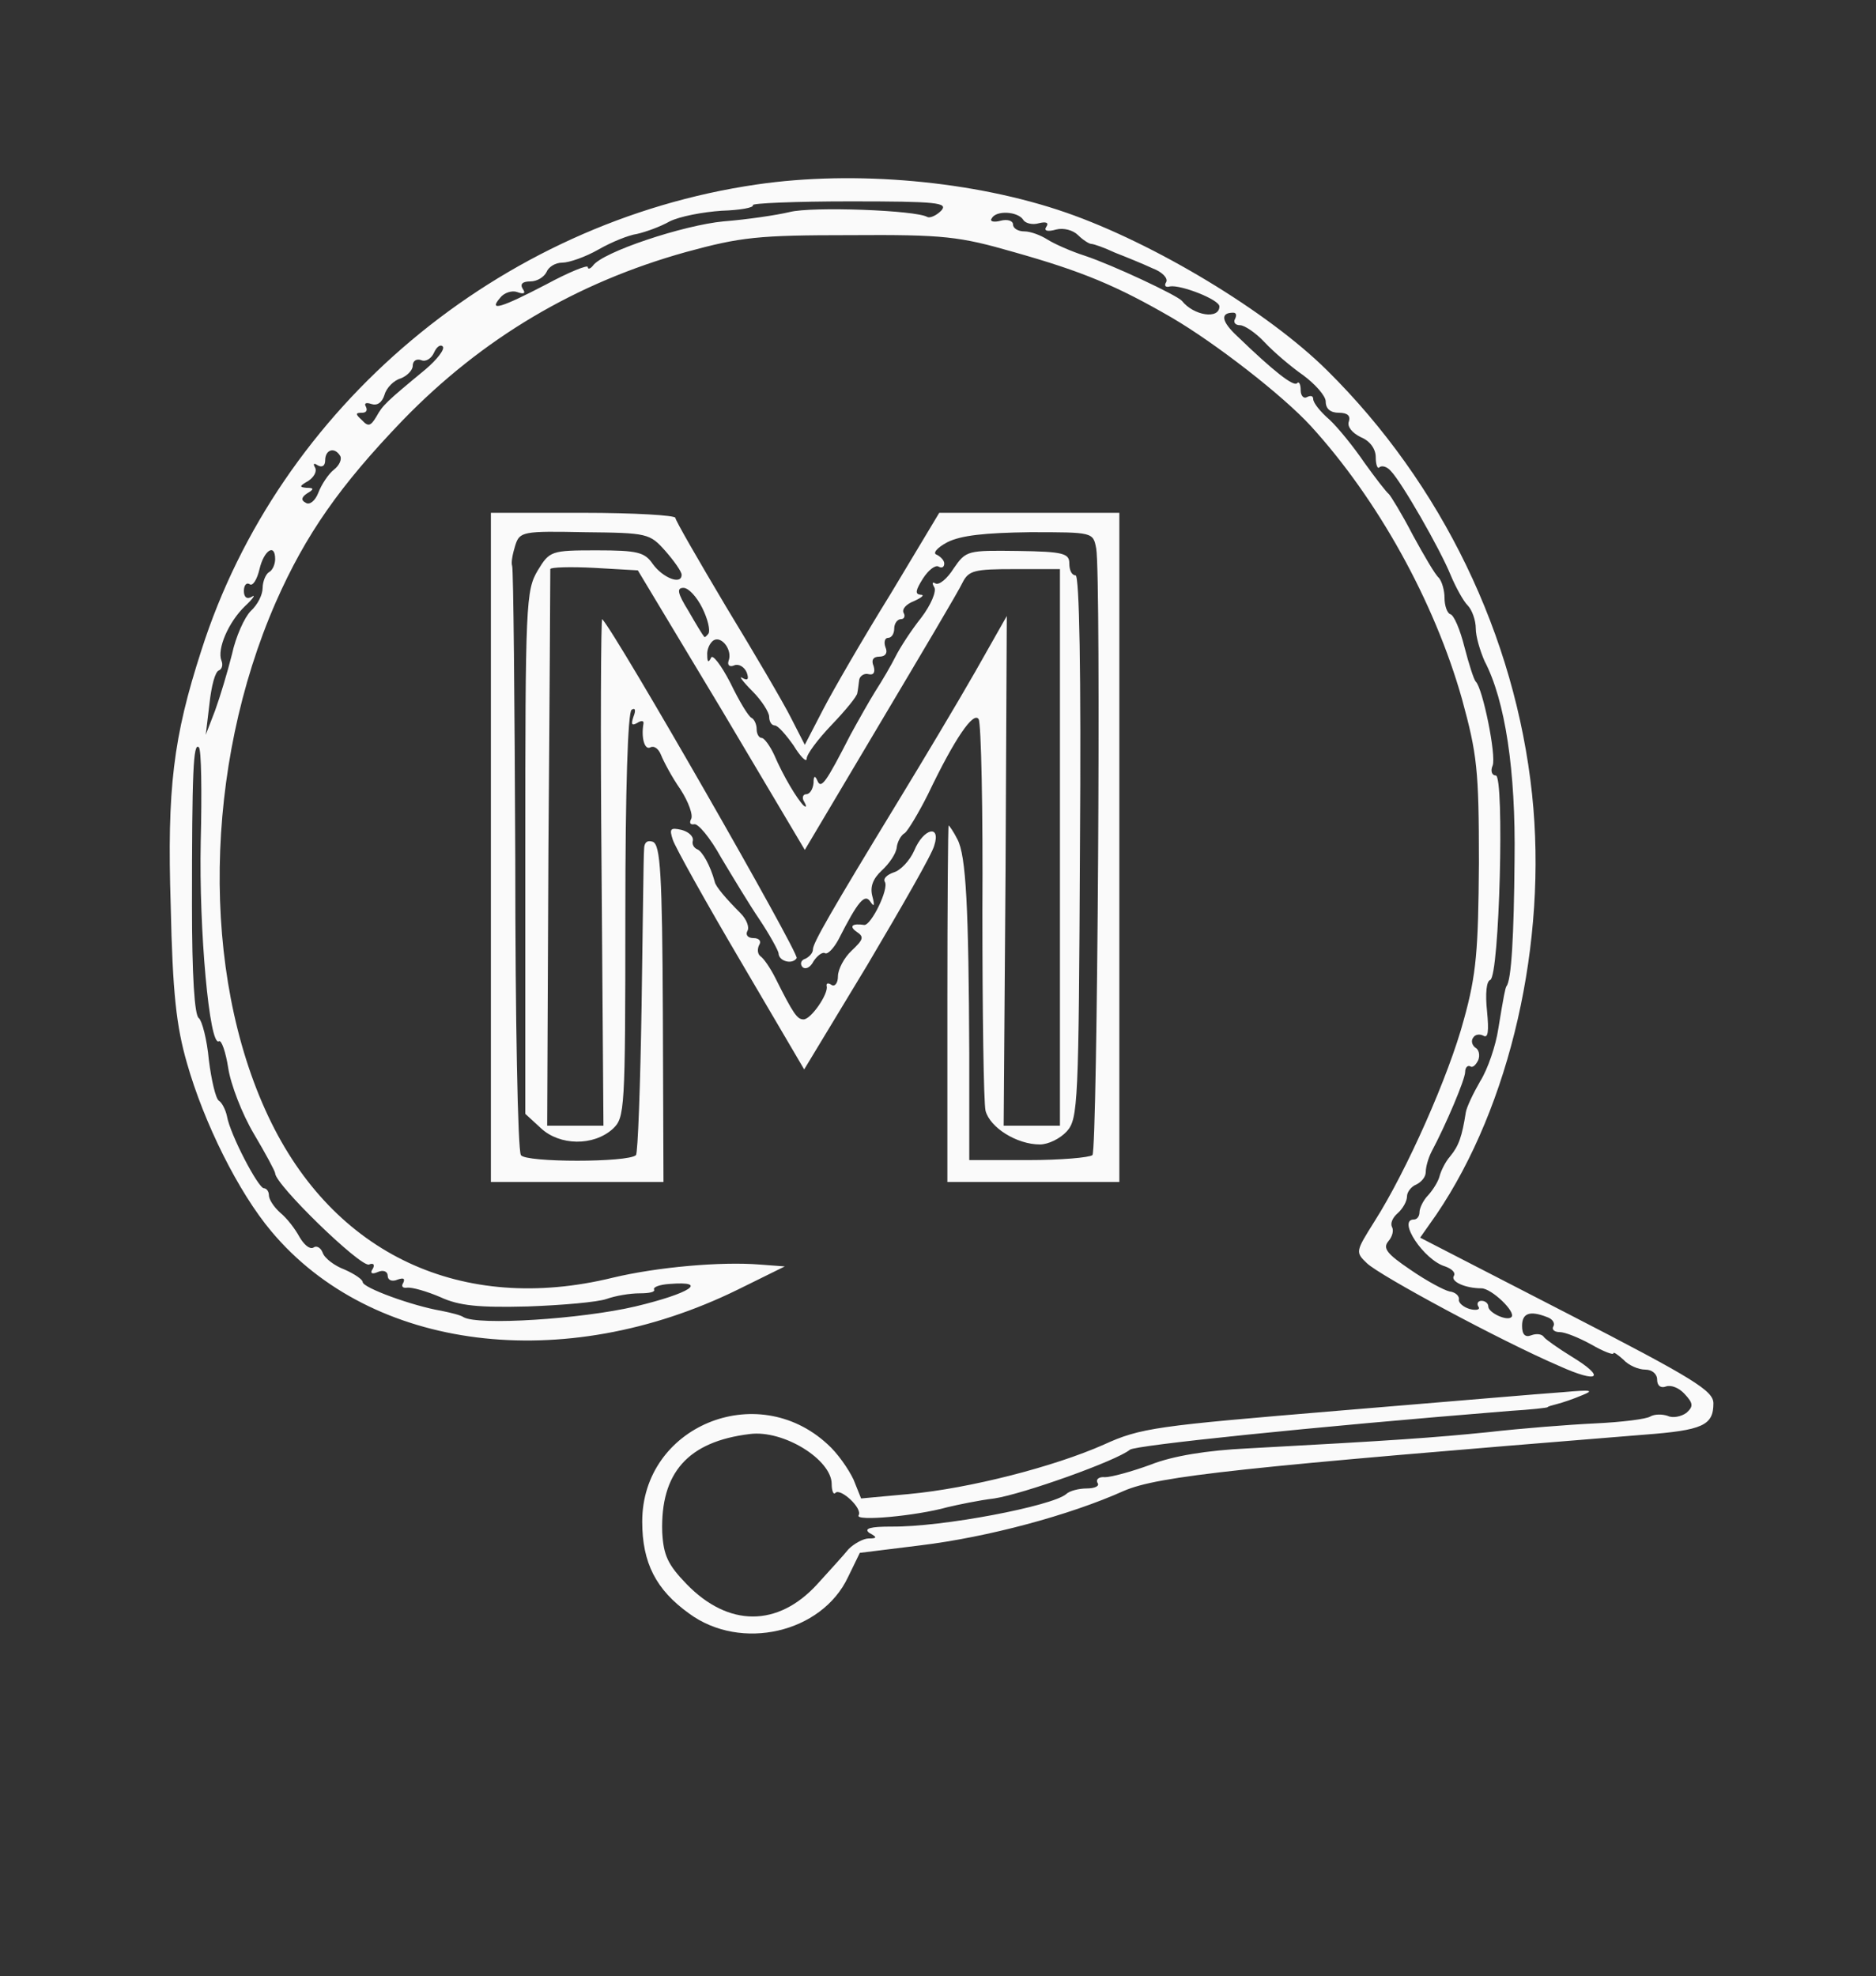  <svg version="1.0" xmlns="http://www.w3.org/2000/svg"  width="300pt" height="316pt" viewBox="0 0 300 316"  preserveAspectRatio="xMidYMid meet"><rect x="0" y="0" width="300" height="316" fill="#333333" stroke="none"/>  <g transform="translate(0,316) scale(0.1,-0.1)" fill="#000000" stroke="none"><path fill="#fafafa" d="M1210 2865 c-412 -60 -764 -356 -888 -745 -45 -139 -55 -221 -49 -408 3 -140 9 -193 26 -252 27 -95 82 -206 135 -269 160 -191 467 -230 746 -93 l75 37 -40 3 c-62 5 -164 -4 -235 -21 -241 -59 -447 37 -551 258 -108 229 -103 559 12 822 48 109 103 187 203 291 127 131 277 220 453 269 88 24 115 27 263 27 150 1 174 -2 261 -27 110 -31 165 -54 253 -105 70 -41 177 -124 222 -173 107 -117 198 -281 242 -437 24 -88 27 -112 27 -262 -1 -139 -4 -178 -24 -250 -24 -90 -92 -243 -143 -323 -30 -48 -31 -49 -12 -67 21 -20 214 -124 307 -164 64 -29 76 -19 20 15 -21 13 -41 27 -44 31 -3 5 -12 6 -20 3 -10 -4 -15 1 -15 15 0 20 12 25 40 14 9 -3 13 -10 10 -15 -3 -5 2 -9 10 -9 9 0 31 -9 51 -20 19 -11 35 -17 35 -14 0 3 7 -2 16 -10 8 -9 24 -16 35 -16 11 0 19 -7 19 -16 0 -10 6 -14 14 -11 8 3 21 -2 30 -12 14 -15 14 -20 3 -30 -8 -6 -22 -9 -30 -5 -9 3 -21 3 -28 -1 -6 -4 -45 -9 -88 -11 -42 -2 -119 -8 -171 -14 -90 -9 -145 -13 -385 -26 -64 -3 -120 -12 -155 -26 -30 -11 -63 -20 -73 -20 -9 1 -15 -3 -12 -9 4 -5 -4 -9 -17 -9 -13 0 -28 -4 -33 -9 -22 -19 -198 -53 -280 -52 -33 0 -44 -3 -35 -10 13 -7 13 -9 -1 -9 -8 0 -23 -8 -32 -17 -8 -10 -31 -35 -50 -56 -63 -69 -142 -69 -209 0 -30 31 -37 46 -39 83 -3 95 41 145 140 157 54 7 131 -41 131 -80 0 -11 3 -18 6 -14 8 8 44 -25 37 -36 -6 -10 92 -1 142 13 17 4 50 11 75 14 46 7 195 60 217 78 9 7 286 36 608 62 33 2 60 5 60 6 0 1 7 3 15 5 8 2 26 8 40 14 20 8 15 9 -30 5 -30 -2 -194 -16 -363 -30 -288 -24 -313 -27 -372 -54 -79 -35 -214 -70 -312 -79 l-76 -7 -12 30 c-8 17 -26 43 -42 57 -113 104 -296 28 -296 -124 0 -66 22 -109 75 -147 83 -61 212 -31 254 58 l19 39 97 12 c107 13 238 48 325 87 55 24 189 38 833 90 93 7 110 15 110 50 0 20 -30 39 -234 144 l-235 121 26 37 c118 174 178 435 153 672 -27 253 -144 496 -328 678 -95 94 -276 203 -417 252 -147 51 -338 68 -495 45z m295 -42 c-8 -8 -18 -12 -22 -10 -18 11 -185 17 -220 8 -21 -5 -68 -12 -106 -15 -64 -6 -194 -49 -209 -71 -4 -5 -8 -6 -8 -2 0 4 -30 -8 -67 -28 -71 -37 -93 -44 -73 -21 6 8 19 12 27 9 11 -4 14 -2 9 5 -5 8 0 12 12 12 11 0 22 7 26 15 3 8 14 15 25 15 11 0 37 9 58 21 21 12 48 23 62 25 13 3 36 11 52 20 16 8 53 15 83 17 30 1 52 5 50 9 -2 3 68 6 155 6 140 0 158 -2 146 -15z m131 -14 c3 -6 15 -9 25 -6 12 3 17 1 12 -6 -4 -6 2 -8 16 -4 12 3 27 -1 35 -9 8 -8 18 -14 21 -14 4 0 21 -6 38 -14 18 -7 45 -18 60 -25 16 -6 25 -16 22 -22 -4 -6 -1 -9 6 -7 17 3 79 -21 79 -32 0 -21 -41 -15 -60 9 -8 9 -110 57 -155 72 -22 7 -49 19 -60 26 -11 7 -27 13 -37 13 -10 0 -18 5 -18 11 0 6 -9 9 -20 6 -11 -3 -18 -1 -14 4 7 13 41 11 50 -2z m339 -159 c-3 -5 0 -10 8 -10 7 0 25 -12 39 -27 15 -16 42 -39 62 -53 19 -14 36 -33 36 -42 0 -12 8 -18 21 -18 14 0 19 -5 16 -14 -3 -8 5 -18 19 -25 15 -6 24 -19 24 -32 0 -12 3 -20 6 -16 4 3 12 1 18 -6 17 -17 79 -125 96 -167 8 -19 20 -41 27 -48 7 -7 13 -24 13 -37 0 -13 7 -36 14 -52 33 -63 50 -175 48 -318 -1 -121 -5 -193 -13 -202 -2 -4 -4 -13 -13 -68 -4 -27 -17 -65 -29 -84 -11 -19 -22 -42 -23 -50 -6 -38 -11 -53 -25 -70 -8 -9 -15 -24 -17 -32 -2 -8 -10 -21 -18 -30 -8 -8 -14 -21 -14 -27 0 -7 -4 -12 -9 -12 -27 0 16 -65 50 -75 11 -4 17 -10 14 -15 -6 -9 18 -20 44 -20 16 0 56 -38 48 -46 -7 -7 -37 7 -37 17 0 5 -5 9 -11 9 -5 0 -8 -4 -5 -9 4 -5 -3 -7 -14 -4 -10 3 -18 10 -17 15 1 6 -6 12 -15 13 -9 2 -37 17 -63 35 -37 25 -44 34 -35 45 7 8 9 18 6 23 -3 6 1 15 9 22 8 7 15 19 15 27 0 7 7 16 15 19 8 4 15 12 15 20 0 8 4 22 9 32 23 43 54 116 54 128 0 7 4 11 8 9 4 -3 9 2 13 10 3 8 1 17 -5 20 -5 4 -7 11 -3 16 3 5 10 6 16 3 8 -5 9 8 6 39 -3 28 -1 48 5 50 15 5 23 327 9 327 -6 0 -9 7 -5 16 6 16 -16 124 -27 134 -3 3 -11 28 -18 55 -7 28 -17 52 -23 53 -5 2 -9 14 -9 26 0 12 -4 26 -9 32 -6 5 -24 36 -42 69 -17 33 -35 62 -38 65 -4 3 -21 25 -39 50 -17 25 -42 56 -56 69 -15 13 -26 27 -26 33 0 5 -4 6 -10 3 -5 -3 -10 2 -10 11 0 10 -3 15 -6 11 -6 -5 -37 19 -95 75 -26 24 -28 38 -7 38 5 0 6 -4 3 -10z m-1295 -81 c-63 -52 -68 -57 -78 -75 -9 -15 -13 -17 -23 -6 -11 10 -11 12 0 12 7 0 9 4 6 10 -3 5 0 7 9 4 9 -3 17 2 21 15 3 11 15 23 26 26 10 4 19 13 19 20 0 8 6 12 14 9 7 -3 16 3 20 12 4 9 10 14 14 10 4 -4 -9 -21 -28 -37z m-136 -138 c3 -5 -1 -15 -10 -22 -9 -7 -20 -24 -25 -37 -5 -13 -14 -20 -20 -16 -8 4 -7 9 2 15 12 7 11 9 -1 9 -12 1 -11 3 3 11 9 6 14 15 11 21 -4 7 -2 8 4 4 7 -4 12 -1 12 8 0 17 15 22 24 7z m-104 -165 c0 -8 -4 -18 -10 -21 -5 -3 -10 -15 -10 -25 0 -11 -8 -27 -19 -37 -10 -10 -24 -41 -30 -69 -7 -28 -19 -68 -27 -90 l-15 -39 6 50 c3 28 9 51 15 53 5 2 7 9 4 16 -7 18 11 61 38 87 13 12 17 19 11 15 -8 -5 -13 -1 -13 9 0 9 4 14 9 11 5 -4 12 7 16 24 7 30 25 42 25 16z m-119 -452 c-3 -141 14 -328 29 -319 4 3 11 -17 15 -43 4 -26 22 -73 41 -105 19 -32 34 -60 34 -63 0 -18 136 -150 150 -146 7 3 10 0 6 -7 -5 -7 -1 -9 8 -5 9 4 16 1 16 -6 0 -7 7 -10 16 -6 9 3 12 2 9 -5 -4 -6 -1 -9 6 -8 8 1 32 -6 53 -15 30 -14 62 -17 140 -15 56 2 112 7 126 12 14 5 37 9 53 9 15 0 25 2 23 6 -2 4 9 8 25 9 63 5 33 -15 -55 -36 -85 -20 -252 -31 -275 -17 -4 3 -20 7 -35 10 -47 8 -126 37 -126 46 0 4 -13 13 -29 20 -16 6 -32 18 -35 27 -3 8 -10 12 -15 8 -6 -3 -15 5 -22 17 -7 13 -20 30 -31 39 -10 9 -18 21 -18 28 0 6 -4 11 -8 11 -9 0 -54 86 -59 115 -2 10 -8 22 -13 25 -5 3 -12 33 -16 65 -3 33 -11 63 -16 67 -7 4 -11 69 -11 180 0 213 2 262 11 253 4 -3 5 -71 3 -151z"/> <path fill="#fafafa" d="M785 1805 l0 -535 138 0 138 0 -1 269 c-1 225 -4 270 -16 275 -9 3 -14 -1 -14 -12 -1 -9 -2 -122 -4 -250 -2 -128 -6 -236 -9 -239 -12 -12 -177 -12 -184 0 -5 7 -9 219 -9 472 -1 253 -3 465 -5 470 -2 6 1 20 5 33 7 22 12 23 111 21 101 -1 104 -2 129 -30 14 -16 26 -33 26 -38 0 -17 -30 -5 -46 17 -13 19 -24 22 -90 22 -73 0 -75 -1 -94 -32 -19 -32 -20 -52 -20 -451 l0 -418 25 -23 c30 -28 84 -29 115 -1 19 18 20 28 20 341 0 202 4 325 10 329 6 4 7 -1 3 -11 -4 -12 -3 -15 6 -10 6 4 11 4 10 -1 -4 -23 2 -43 11 -38 6 3 13 -2 17 -12 4 -10 17 -35 31 -55 13 -20 21 -42 17 -48 -3 -6 -1 -9 5 -8 6 2 26 -22 43 -53 18 -30 45 -75 62 -100 16 -24 29 -48 30 -53 0 -13 22 -19 29 -8 4 8 -288 518 -311 542 -2 3 -3 -179 -1 -403 l3 -407 -45 0 -45 0 2 442 c2 244 3 445 3 448 0 3 32 4 70 2 l70 -4 134 -223 133 -224 120 202 c66 111 126 212 132 225 10 20 19 22 84 22 l72 0 0 -445 0 -445 -45 0 -45 0 3 407 2 408 -51 -90 c-28 -49 -83 -141 -122 -205 -109 -179 -137 -228 -137 -238 0 -6 -6 -12 -12 -15 -7 -2 -9 -8 -5 -13 5 -5 13 -1 18 9 6 9 14 15 18 13 4 -3 14 7 22 22 31 61 42 74 51 60 6 -9 7 -6 3 9 -4 15 1 28 15 41 12 11 23 27 24 37 1 9 7 20 13 23 5 4 22 32 37 62 43 90 73 133 81 120 4 -6 7 -145 6 -307 0 -162 2 -306 5 -319 7 -27 50 -54 87 -54 13 0 32 9 43 21 18 20 19 44 21 455 2 281 -1 434 -7 434 -6 0 -10 8 -10 19 0 16 -9 19 -82 20 -81 1 -83 1 -103 -28 -10 -16 -23 -27 -29 -24 -5 3 -6 1 -2 -6 4 -6 -5 -28 -21 -49 -16 -20 -34 -48 -41 -62 -7 -14 -21 -38 -32 -55 -10 -16 -28 -48 -40 -70 -39 -76 -47 -88 -53 -73 -4 9 -6 7 -6 -4 -1 -10 -6 -18 -12 -18 -5 0 -7 -6 -3 -12 4 -7 4 -10 -1 -6 -10 10 -32 46 -47 81 -7 15 -16 27 -20 27 -4 0 -8 6 -8 14 0 8 -4 16 -8 18 -5 2 -20 27 -34 56 -15 29 -29 47 -31 40 -4 -8 -6 -7 -6 4 -1 9 4 20 10 24 13 8 31 -16 24 -33 -2 -7 2 -10 9 -7 7 3 16 -2 20 -11 4 -11 2 -14 -7 -9 -6 4 0 -5 16 -21 15 -15 27 -34 27 -41 0 -8 4 -14 9 -14 5 0 18 -15 30 -32 11 -18 21 -28 21 -21 0 7 18 31 40 54 22 23 41 46 41 51 1 4 2 14 3 21 1 6 8 11 15 9 8 -2 11 3 8 13 -4 9 -1 15 9 15 10 0 14 6 10 15 -3 8 -1 15 4 15 6 0 10 7 10 15 0 8 5 15 11 15 5 0 7 5 4 10 -3 6 4 14 17 19 13 6 17 10 10 10 -9 1 -8 7 4 26 9 14 20 22 25 19 5 -3 9 -1 9 5 0 5 -6 11 -12 14 -7 2 0 11 17 20 22 11 60 15 132 16 101 0 101 0 106 -26 8 -44 2 -961 -6 -970 -5 -4 -51 -8 -103 -8 l-94 0 0 170 c-1 233 -5 317 -19 343 -6 12 -13 22 -14 22 -1 0 -2 -128 -2 -285 l0 -285 138 0 137 0 0 535 0 535 -144 0 -144 0 -78 -130 c-44 -71 -92 -154 -108 -185 l-29 -56 -22 43 c-12 24 -59 104 -104 178 -44 74 -81 138 -81 142 0 4 -66 8 -147 8 l-148 0 0 -535z m338 383 c9 -18 13 -36 10 -41 -3 -4 -6 -7 -7 -5 -2 2 -13 20 -25 41 -18 29 -19 37 -8 37 8 0 21 -14 30 -32z"/> <path fill="#fafafa" d="M1076 1817 c4 -12 53 -100 109 -195 l101 -172 101 167 c55 93 104 178 107 191 11 34 -17 28 -32 -8 -7 -16 -22 -32 -33 -35 -11 -4 -17 -10 -14 -15 7 -11 -22 -70 -33 -69 -19 3 -25 -2 -12 -11 12 -8 11 -12 -8 -30 -12 -11 -22 -30 -22 -41 0 -11 -5 -17 -10 -14 -6 4 -9 3 -8 -2 3 -12 -25 -53 -37 -53 -10 0 -16 8 -45 66 -8 16 -19 32 -24 35 -5 4 -5 12 -2 18 4 6 0 11 -9 11 -9 0 -13 5 -10 11 4 6 -1 19 -11 29 -23 23 -40 43 -41 50 -7 26 -20 49 -28 52 -5 2 -9 8 -7 14 1 7 -7 14 -18 17 -18 4 -20 2 -14 -16z"/> </g> </svg>